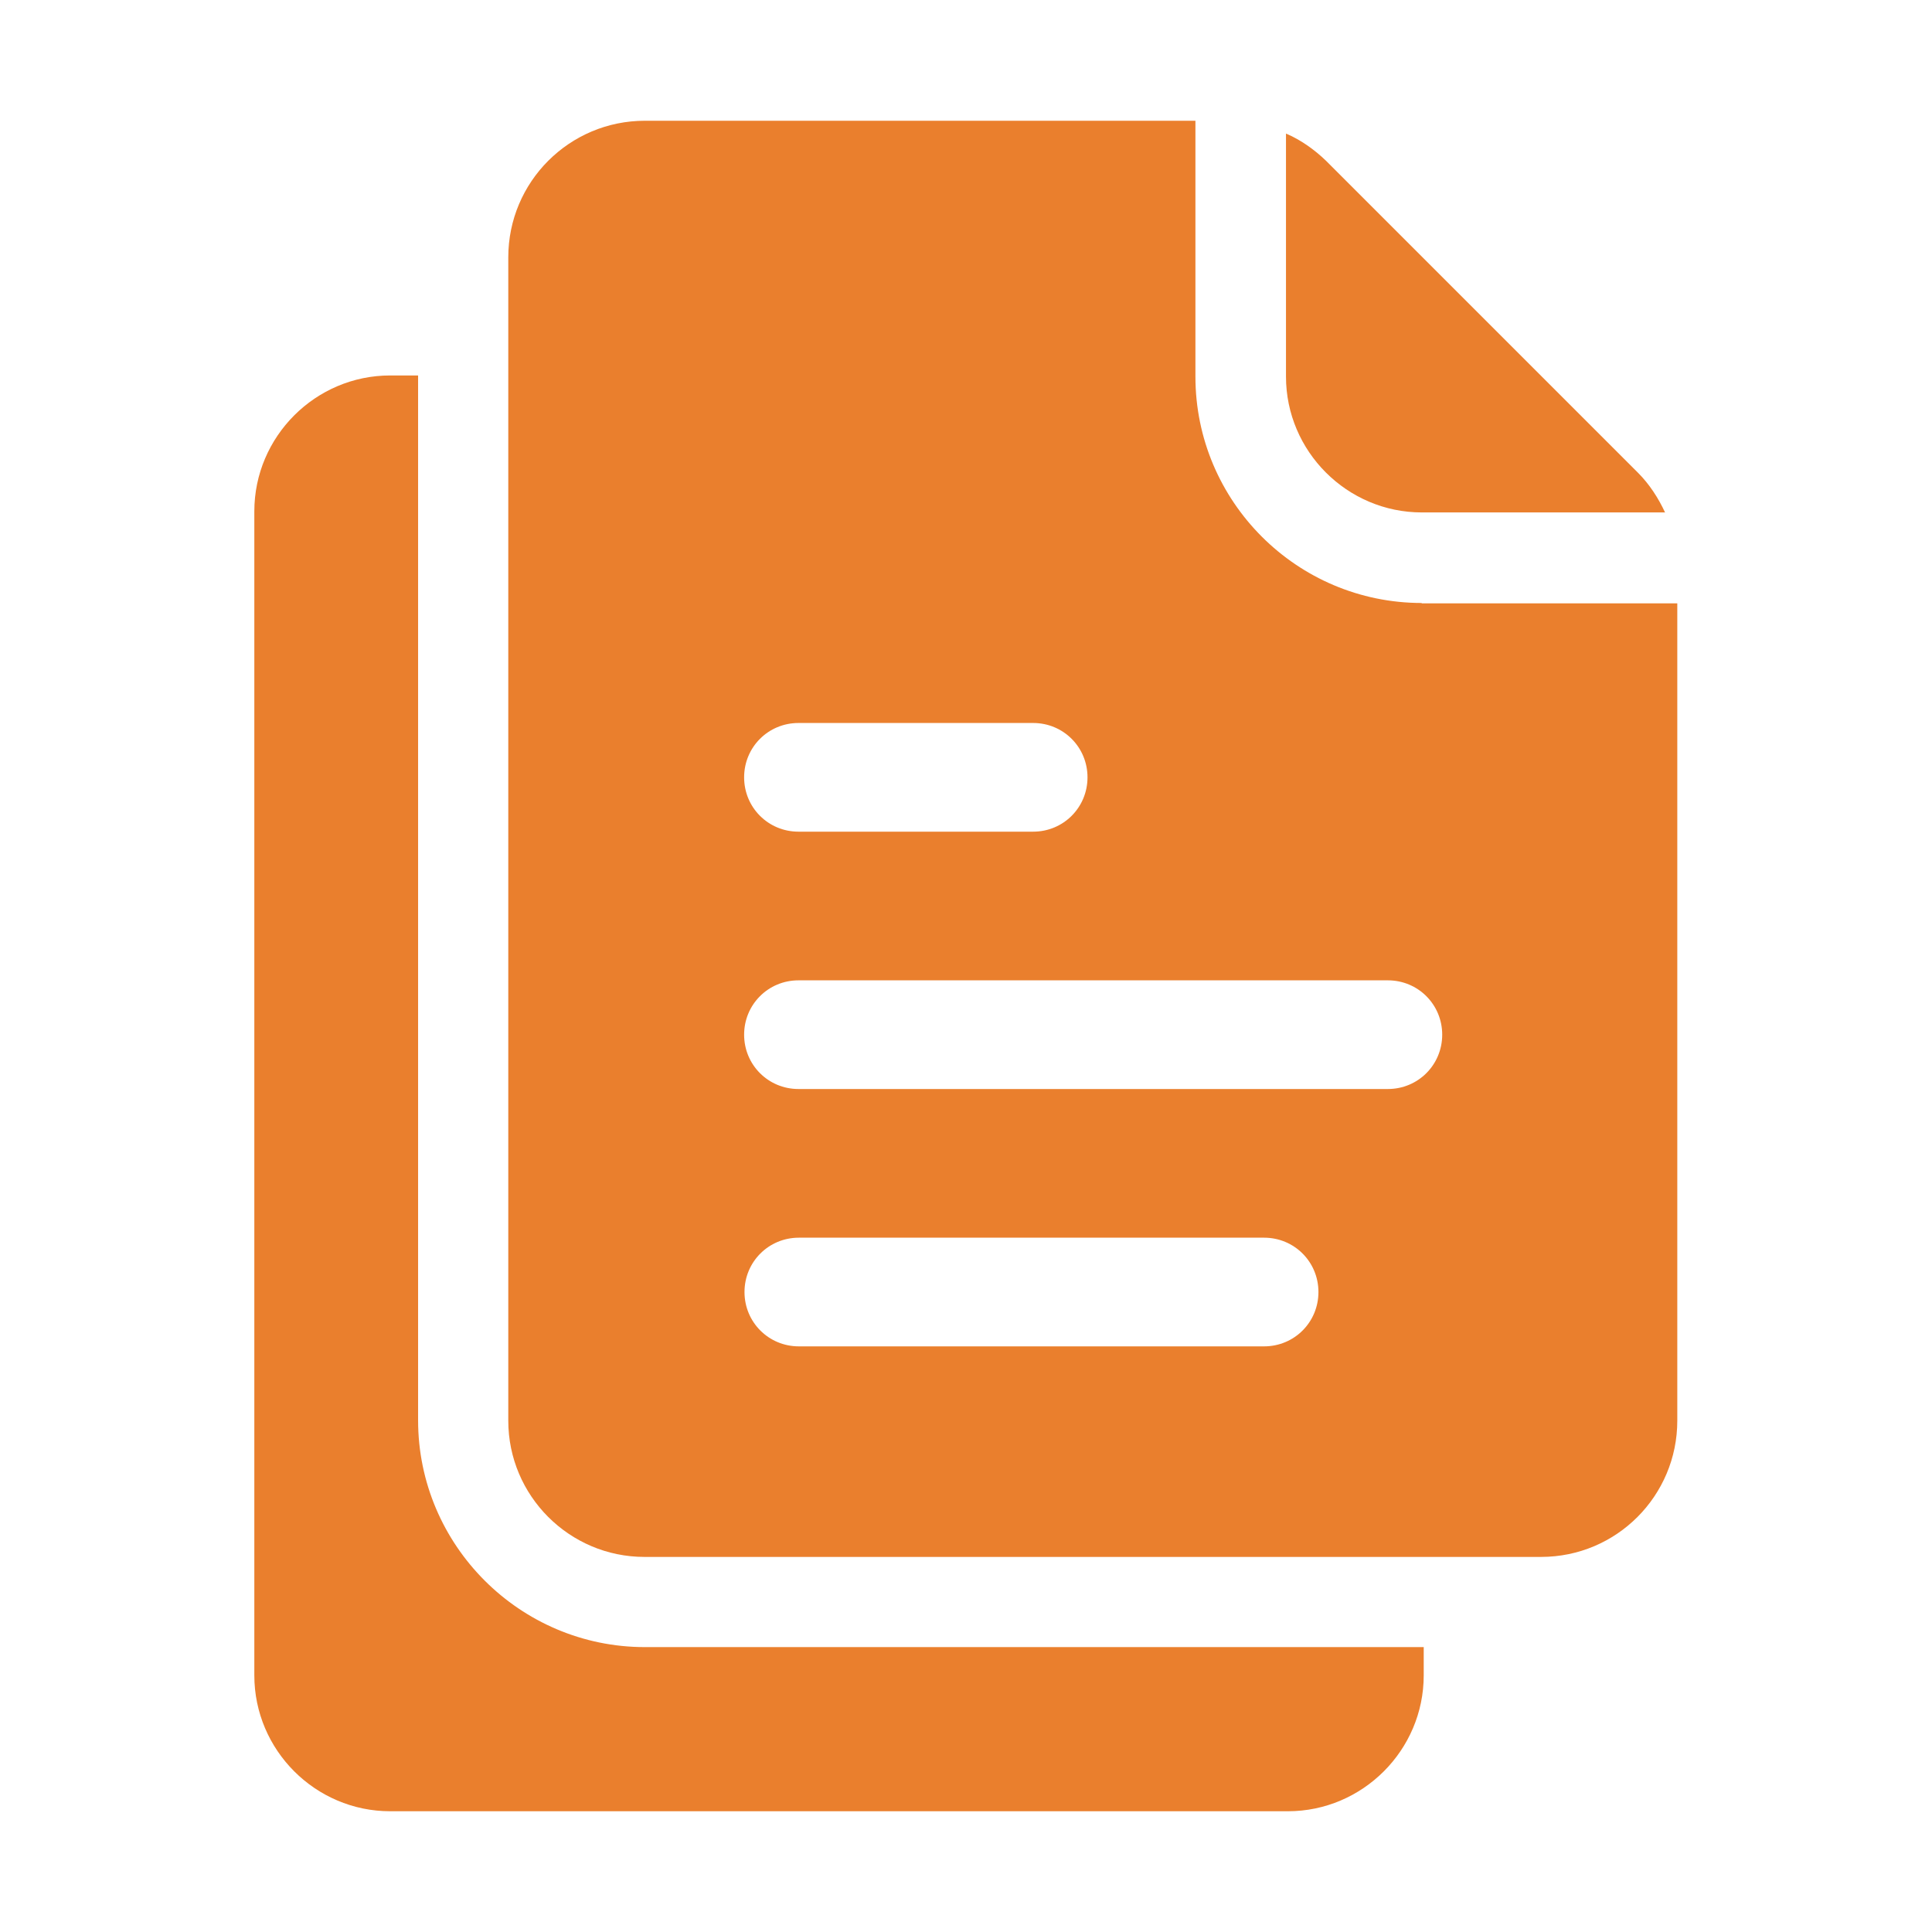 <?xml version="1.0" encoding="UTF-8"?>
<svg xmlns="http://www.w3.org/2000/svg" version="1.1" viewBox="0 0 512 512">
  <defs>
    <style>
      .cls-1 {
        fill: #ea7f2d;
      }
    </style>
  </defs>
  <!-- Generator: Adobe Illustrator 28.6.0, SVG Export Plug-In . SVG Version: 1.2.0 Build 709)  -->
  <g>
    <g id="Layer_1">
      <g id="Layer_5">
        <path class="cls-1" d="M441.3,135.8h-64.5c-19.8,0-36-16.2-36-36V35.4c3.8,1.6,7.5,4.2,10.6,7.2l82.7,82.7c3,3,5.4,6.7,7.2,10.6Z"/>
        <path class="cls-1" d="M170.9,436.5c-33.1,0-60.1-27-60.1-60.1V99.5h-7.4c-19.8,0-36,16.2-36,36v308.5c0,19.8,16.2,36,36,36h237.9c19.8,0,36-16.2,36-36v-7.5h-206.4Z"/>
        <path class="cls-1" d="M376.8,159.8c-33.1,0-60-26.9-60-60V32h-145.9c-20,0-36.2,16.2-36.2,36.2v308.3c0,19.9,16.2,36.1,36.1,36.1h237.6c20,0,36.1-16.2,36.1-36.1v-216.6h-67.8ZM211.6,191.6h62.2c8,0,14.4,6.4,14.4,14.4s-6.4,14.4-14.4,14.4h-62.2c-8,0-14.4-6.4-14.4-14.4s6.4-14.4,14.4-14.4h0ZM335,356.8h-123.3c-8,0-14.4-6.4-14.4-14.4s6.4-14.4,14.4-14.4h123.3c8,0,14.4,6.4,14.4,14.4s-6.4,14.4-14.4,14.4ZM367.8,288.6h-156.2c-8,0-14.4-6.4-14.4-14.4s6.4-14.4,14.4-14.4h156.2c8,0,14.4,6.4,14.4,14.4s-6.4,14.4-14.4,14.4Z"/>
      </g>
    </g>
  </g>
</svg>
